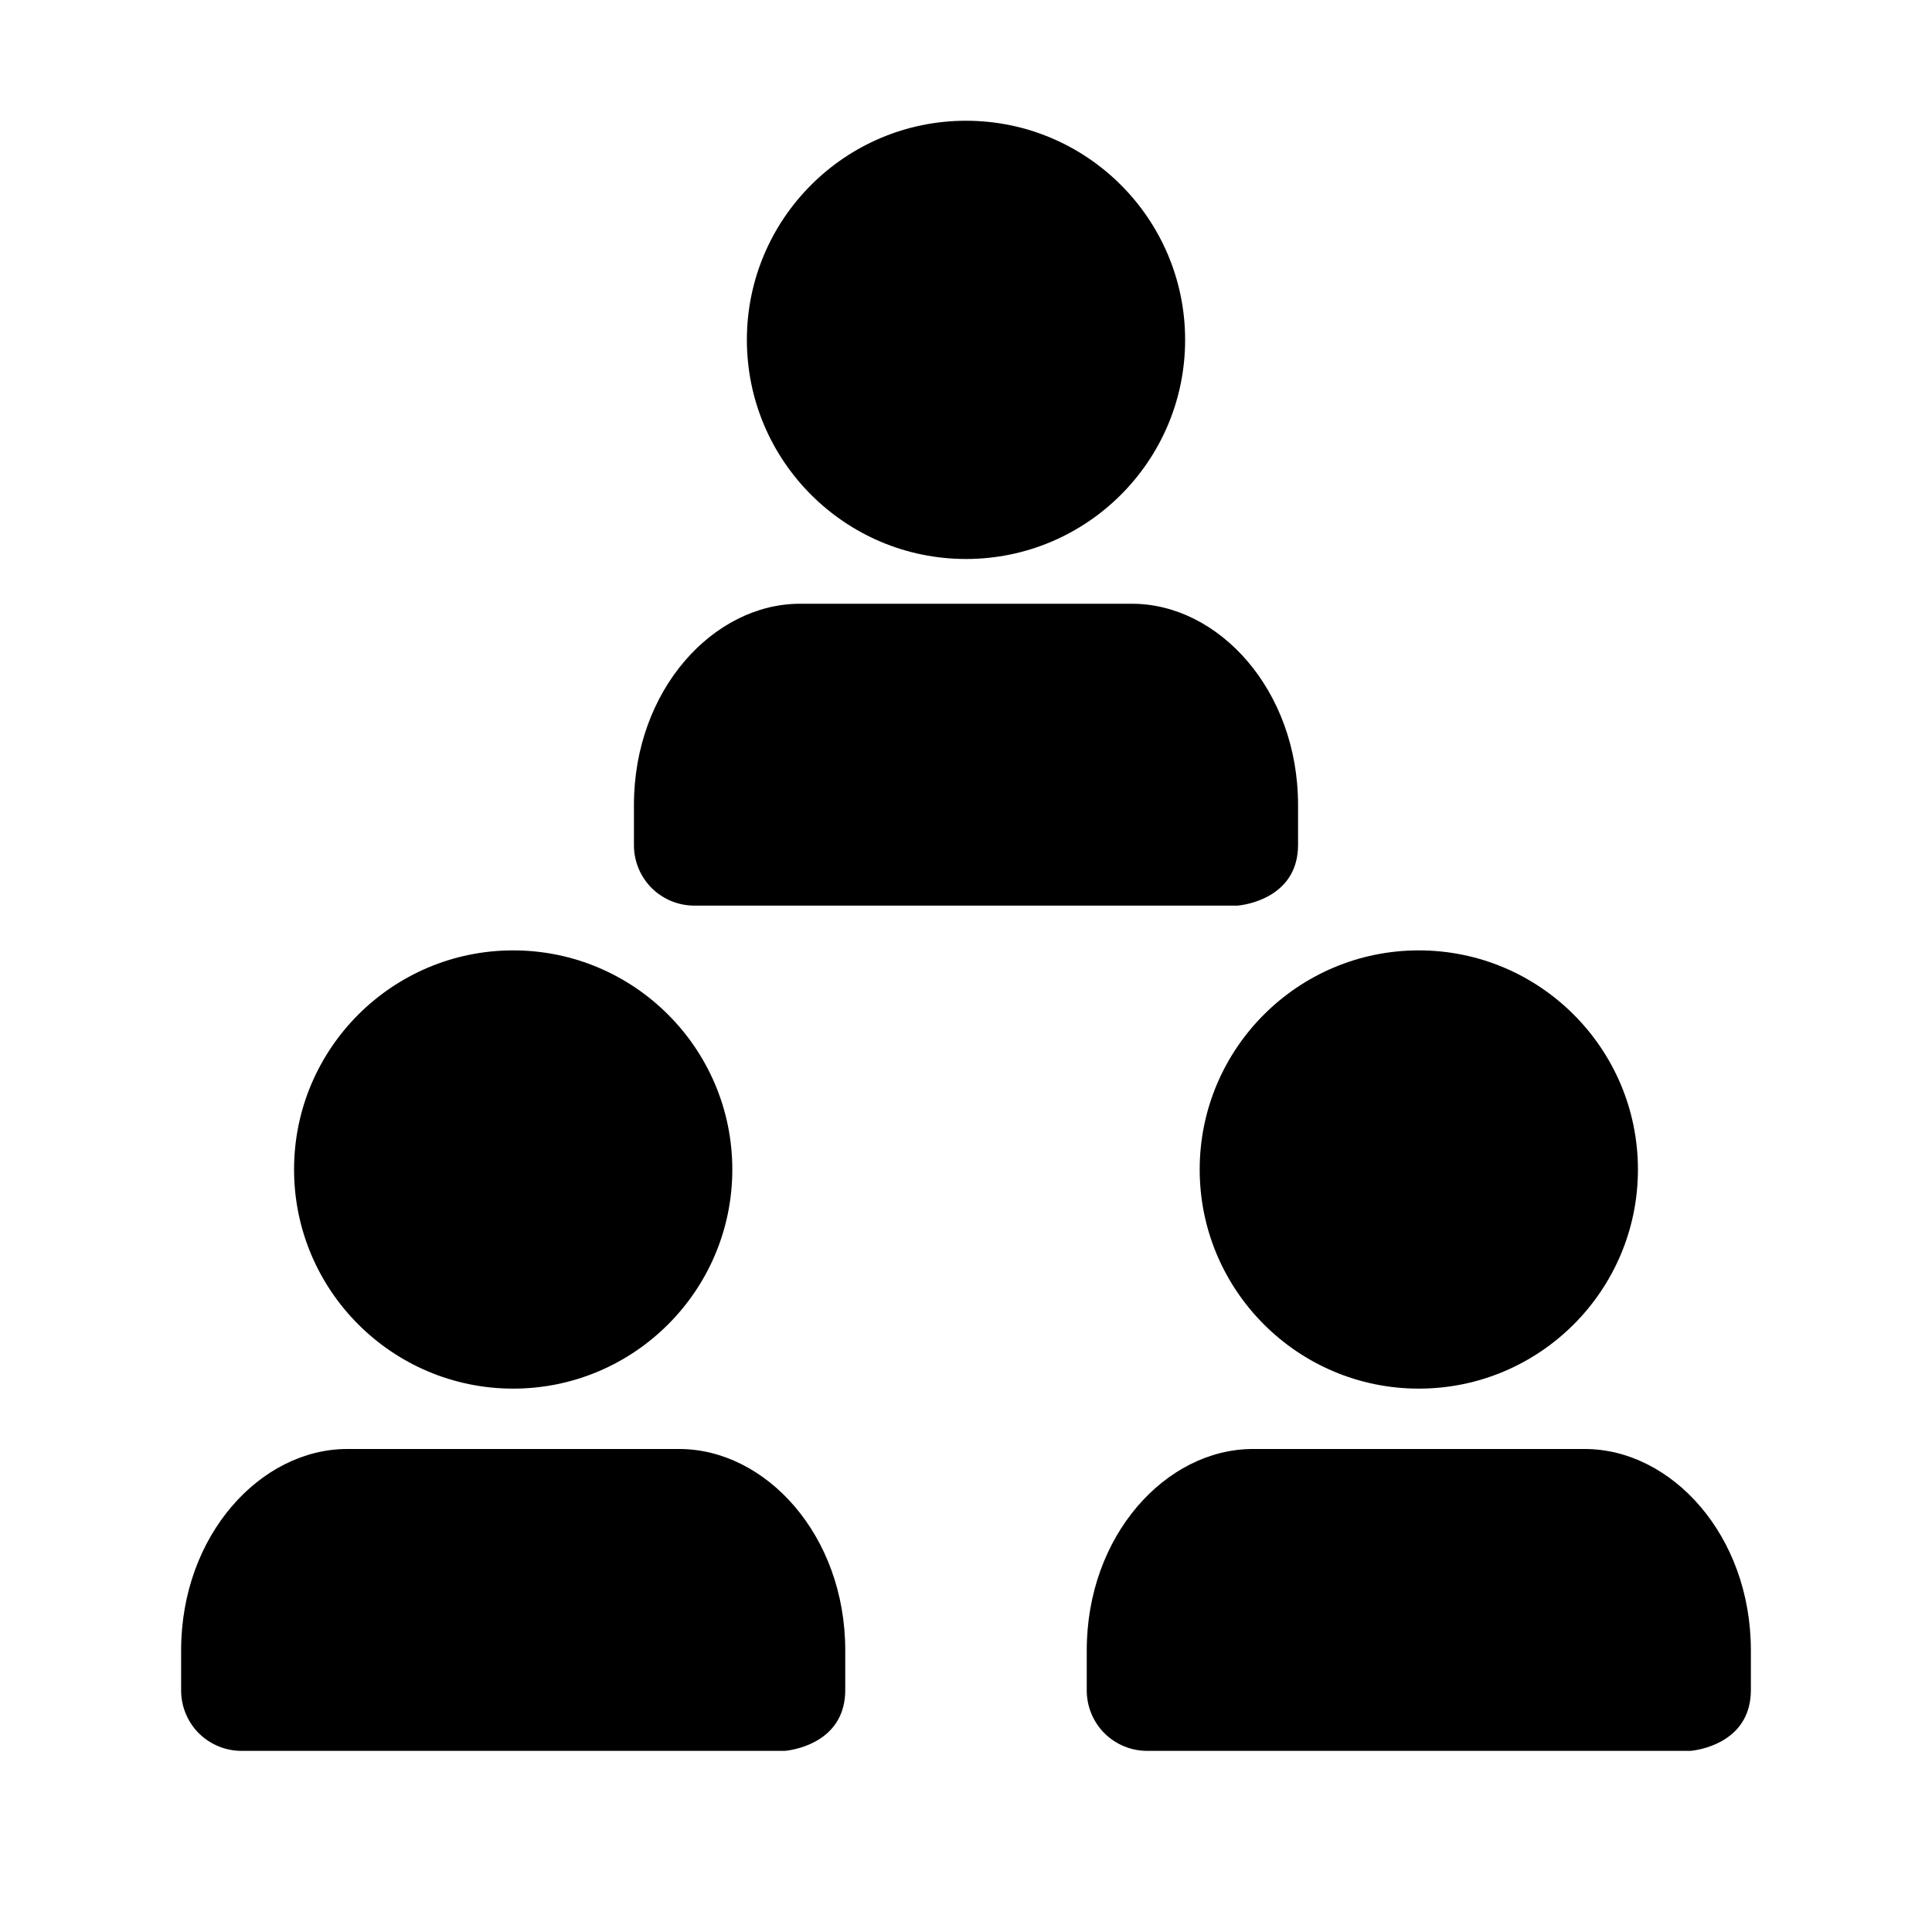 <svg width="24" height="24" viewBox="0 0 24 24" fill="none" xmlns="http://www.w3.org/2000/svg">
<path fill-rule="evenodd" clip-rule="evenodd" d="M2.962 21.749C2.77 21.739 2.589 21.656 2.456 21.517C2.324 21.377 2.25 21.192 2.25 21V20.501C2.25 19.069 3.239 18 4.313 18H8.437C9.511 18 10.5 19.069 10.5 20.501V20.994C10.5 21.609 9.925 21.727 9.782 21.746L9.75 21.75H3L2.962 21.749ZM14.212 21.749C14.02 21.739 13.839 21.656 13.706 21.517C13.574 21.377 13.5 21.192 13.5 21V20.501C13.5 19.069 14.489 18 15.563 18H19.687C20.761 18 21.75 19.069 21.75 20.501V20.994C21.75 21.609 21.175 21.727 21.032 21.746L21 21.75H14.25L14.212 21.749ZM6.375 11.806C4.873 11.806 3.653 13.026 3.653 14.528C3.653 16.03 4.873 17.25 6.375 17.25C7.877 17.25 9.097 16.03 9.097 14.528C9.097 13.026 7.877 11.806 6.375 11.806ZM17.625 11.806C16.123 11.806 14.903 13.026 14.903 14.528C14.903 16.03 16.123 17.25 17.625 17.25C19.127 17.25 20.347 16.03 20.347 14.528C20.347 13.026 19.127 11.806 17.625 11.806ZM8.587 11.249C8.395 11.239 8.214 11.156 8.081 11.017C7.949 10.877 7.875 10.692 7.875 10.5V10.001C7.875 8.569 8.864 7.5 9.938 7.5H14.062C15.136 7.5 16.125 8.569 16.125 10.001V10.494C16.125 11.109 15.55 11.227 15.407 11.246L15.375 11.25H8.625L8.587 11.249ZM12 1.5C10.498 1.5 9.278 2.72 9.278 4.222C9.278 5.724 10.498 6.944 12 6.944C13.502 6.944 14.722 5.724 14.722 4.222C14.722 2.72 13.502 1.5 12 1.5Z" fill="black"/>
</svg>
